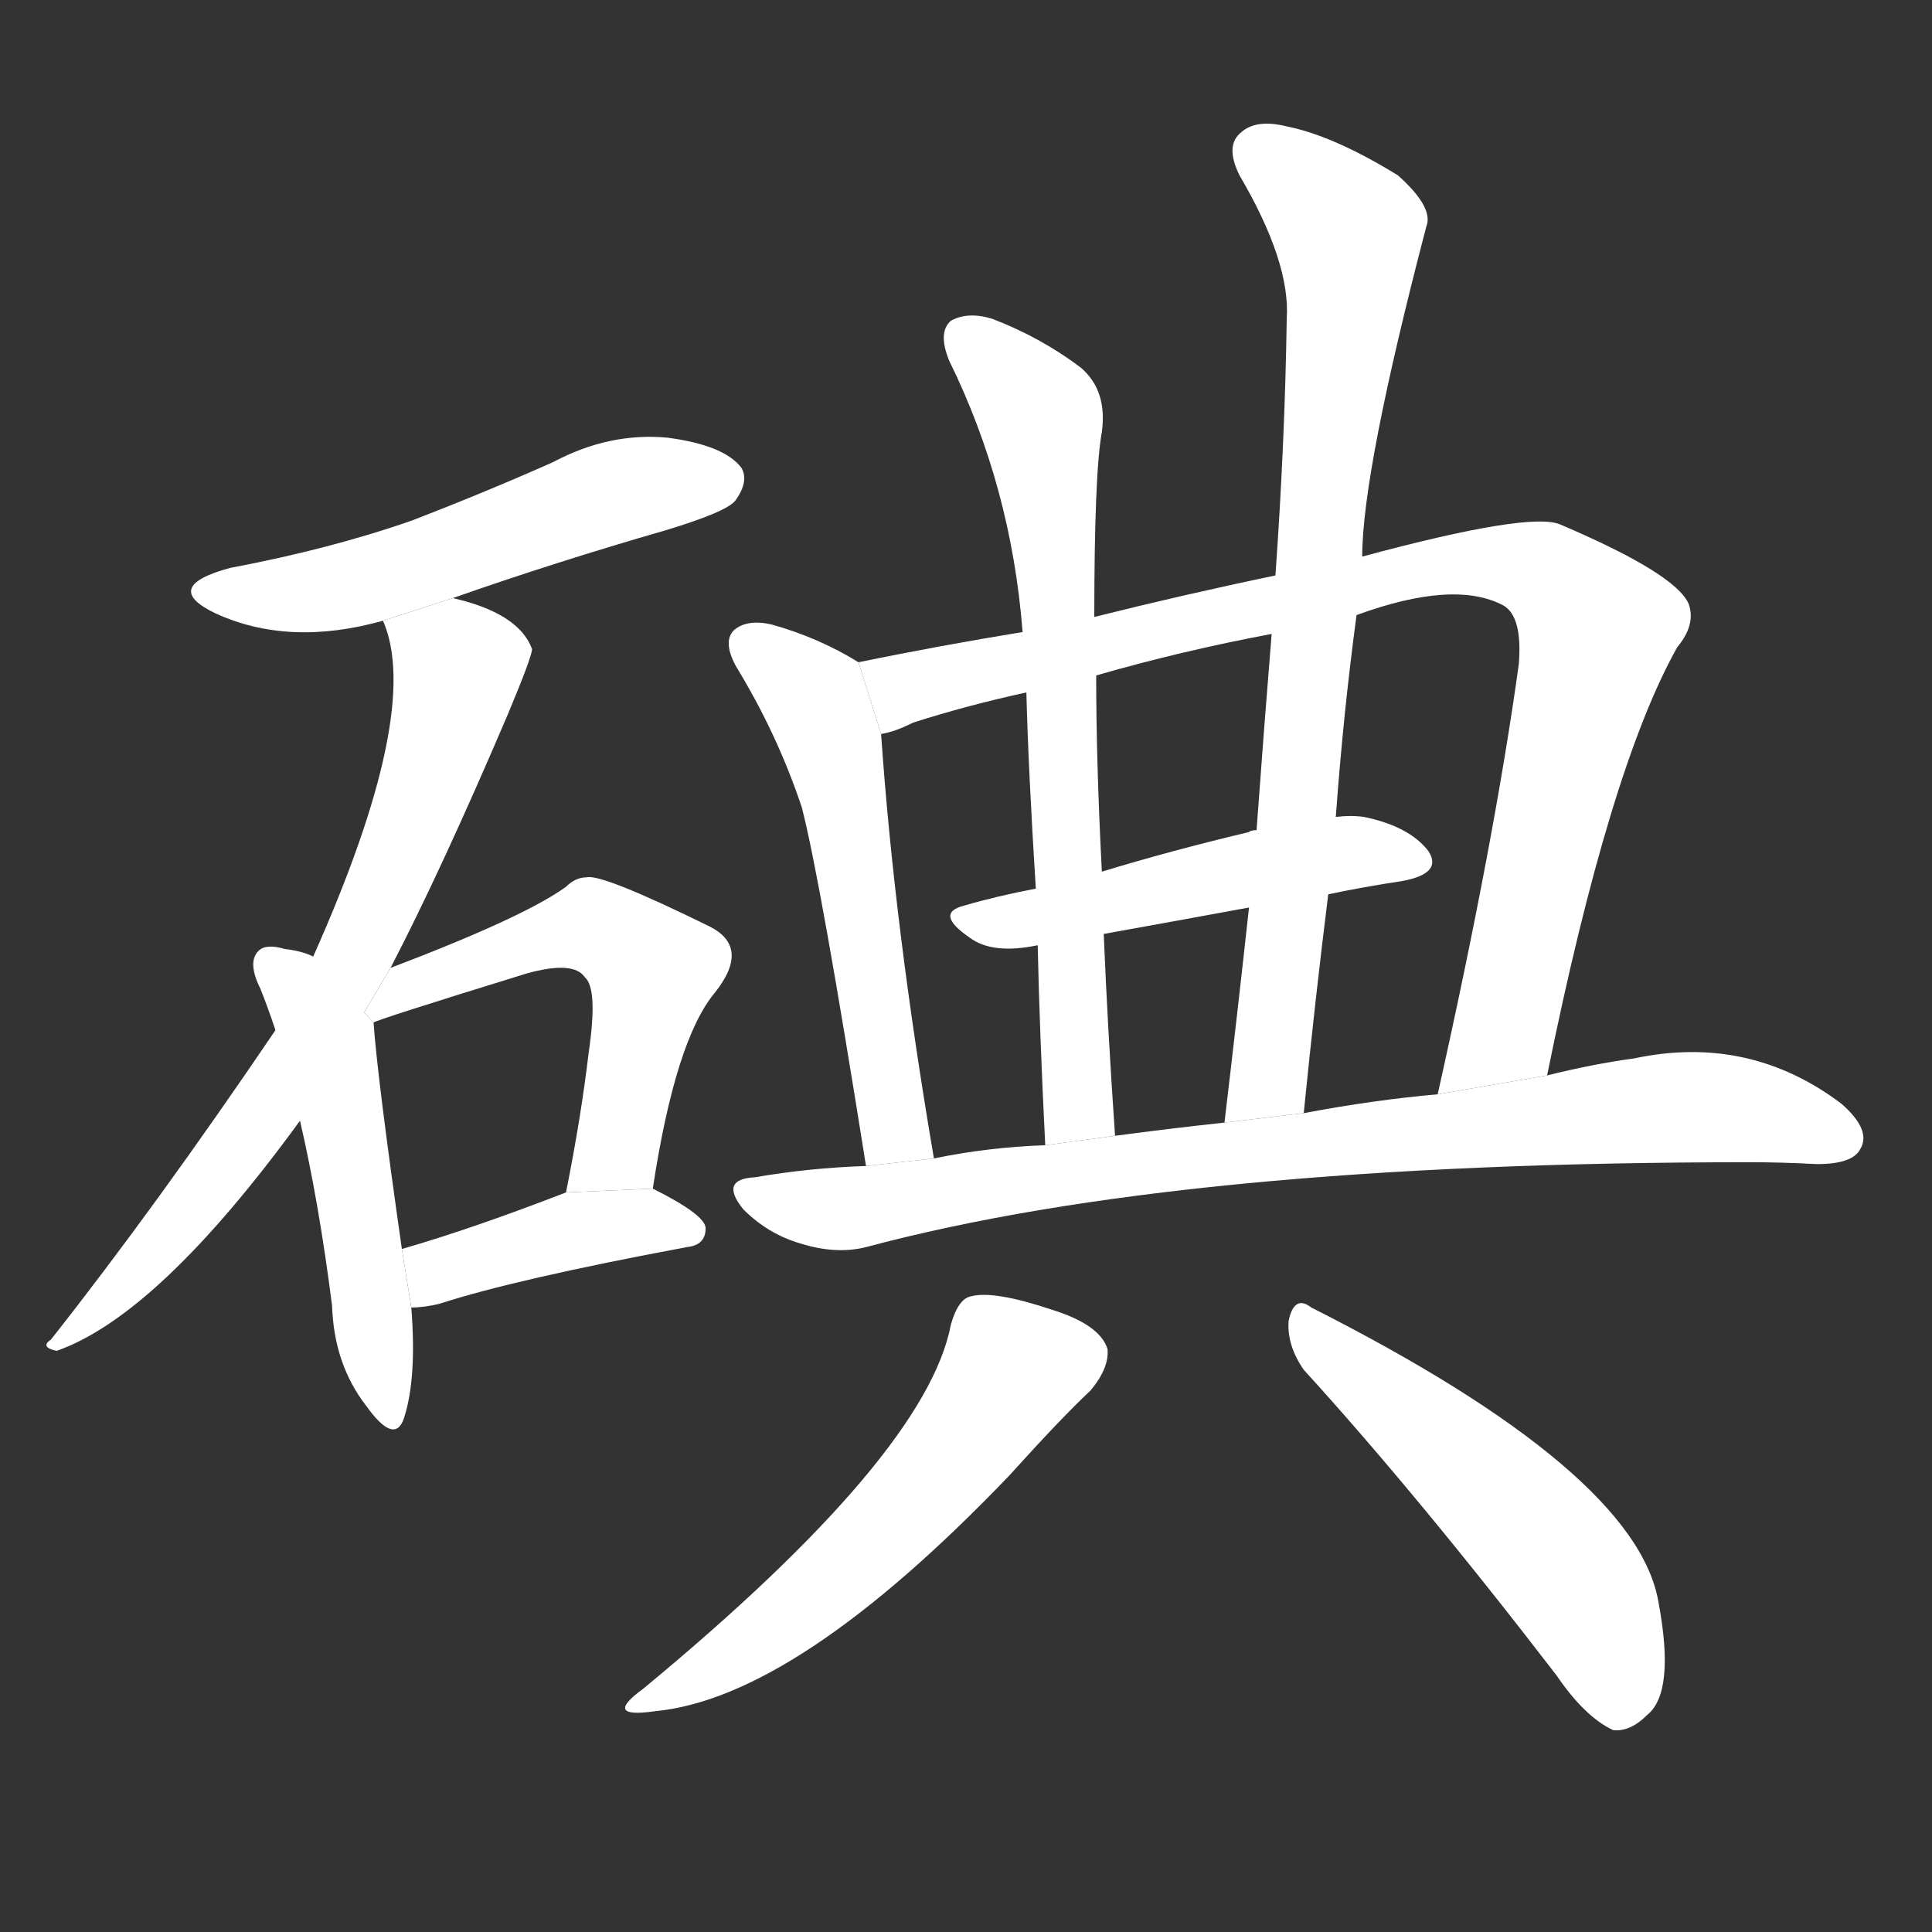 <!-- u7898_dian3_iodine -->
<!-- 7898 -->
<!-- 7898 -->
<!-- 7898 -->
<svg viewBox="0 0 1024 1024">
  <rect x="0" y="0" width="1024" height="1024" fill="#333333" stroke="none"/>
  <g transform="scale(1, -1) translate(0, -900)">
    <path fill="#FFFFFF" d="M 240 583 Q 294 602 353 619 Q 386 629 390 635 Q 397 645 393 652 Q 384 664 354 668 Q 323 671 293 655 Q 257 639 218 624 Q 175 609 122 599 Q 85 589 114 575 Q 153 557 203 571 L 240 583 Z"></path>
    <path fill="#FFFFFF" d="M 207 387 Q 234 439 269 521 Q 282 552 282 556 Q 275 575 240 583 L 203 571 Q 224 523 166 393 L 146 354 Q 83 261 27 190 Q 21 186 30 184 Q 84 203 159 306 L 207 387 Z"></path>
    <path fill="#FFFFFF" d="M 166 393 Q 160 396 151 397 Q 141 400 137 396 Q 131 390 138 376 Q 142 366 146 354 L 159 306 Q 169 263 176 208 Q 177 177 194 155 Q 209 134 214 148 Q 221 169 218 207 L 213 238 Q 200 329 198 358 L 166 393 Z"></path>
    <path fill="#FFFFFF" d="M 346 270 Q 358 349 379 374 Q 398 398 376 409 Q 319 437 311 435 Q 305 435 300 430 Q 278 414 207 387 L 193.034 363.432 L 198 358 Q 198 359 279 384 Q 304 391 310 382 Q 317 376 312 342 Q 308 308 300 268 L 346 270 Z"></path>
    <path fill="#FFFFFF" d="M 218 207 Q 225 207 233 209 Q 273 222 364 239 Q 374 240 374 249 Q 374 256 346 270 L 300 268 Q 251 249 213 238 L 218 207 Z"></path>
    <path fill="#FFFFFF" d="M 455 549 Q 434 562 409 569 Q 396 572 389 566 Q 383 560 390 547 Q 412 511 425 472 Q 435 433 459 282 L 495 286 Q 474 409 467 511 L 455 549 Z"></path>
    <path fill="#FFFFFF" d="M 820 330 Q 853 493 889 557 Q 899 569 895 580 Q 888 596 827 622 Q 811 629 722 605 L 676 595 Q 628 585 580 573 L 542 565 Q 499 558 455 549 L 467 511 Q 474 512 484 517 Q 512 526 544 533 L 581 542 Q 626 555 674 564 L 719 574 Q 771 593 797 579 Q 807 573 805 548 Q 792 454 762 320 L 820 330 Z"></path>
    <path fill="#FFFFFF" d="M 704 426 Q 723 430 743 433 Q 765 437 757 449 Q 747 462 723 467 Q 716 468 708 467 L 666 460 Q 663 460 662 459 Q 620 449 584 438 L 549 429 Q 528 425 511 420 Q 495 416 514 403 Q 526 394 550 399 L 585 405 Q 624 412 662 419 L 704 426 Z"></path>
    <path fill="#FFFFFF" d="M 580 573 Q 580 649 584 671 Q 587 693 573 705 Q 552 721 526 731 Q 513 735 504 730 Q 497 724 503 709 Q 536 642 542 565 L 544 533 Q 545 493 549 429 L 550 399 Q 551 353 554 293 L 591 298 Q 587 356 585 405 L 584 438 Q 581 496 581 542 L 580 573 Z"></path>
    <path fill="#FFFFFF" d="M 722 605 Q 722 650 756 780 Q 760 790 741 807 Q 707 828 682 833 Q 666 837 658 830 Q 649 823 657 807 Q 684 761 682 731 Q 681 665 676 595 L 674 564 Q 670 515 666 460 L 662 419 Q 656 364 649 305 L 691 310 Q 697 370 704 426 L 708 467 Q 712 522 719 574 L 722 605 Z"></path>
    <path fill="#FFFFFF" d="M 459 282 Q 429 281 400 276 Q 381 275 394 259 Q 407 246 424 241 Q 443 235 459 239 Q 627 284 928 284 Q 944 284 963 283 Q 982 283 986 291 Q 992 301 976 315 Q 927 352 866 339 Q 844 336 820 330 L 762 320 Q 728 317 691 310 L 649 305 Q 621 302 591 298 L 554 293 Q 524 292 495 286 L 459 282 Z"></path>
    <path fill="#FFFFFF" d="M 504 198 Q 491 129 341 5 Q 319 -11 347 -7 Q 422 0 535 118 Q 563 149 578 163 Q 588 175 587 185 Q 583 198 557 206 Q 527 216 515 213 Q 508 212 504 198 Z"></path>
    <path fill="#FFFFFF" d="M 691 174 Q 752 107 825 12 Q 840 -10 855 -17 Q 864 -18 873 -9 Q 888 3 879 51 Q 867 120 695 207 Q 686 214 683 200 Q 682 187 691 174 Z"></path>
  </g>
</svg>
